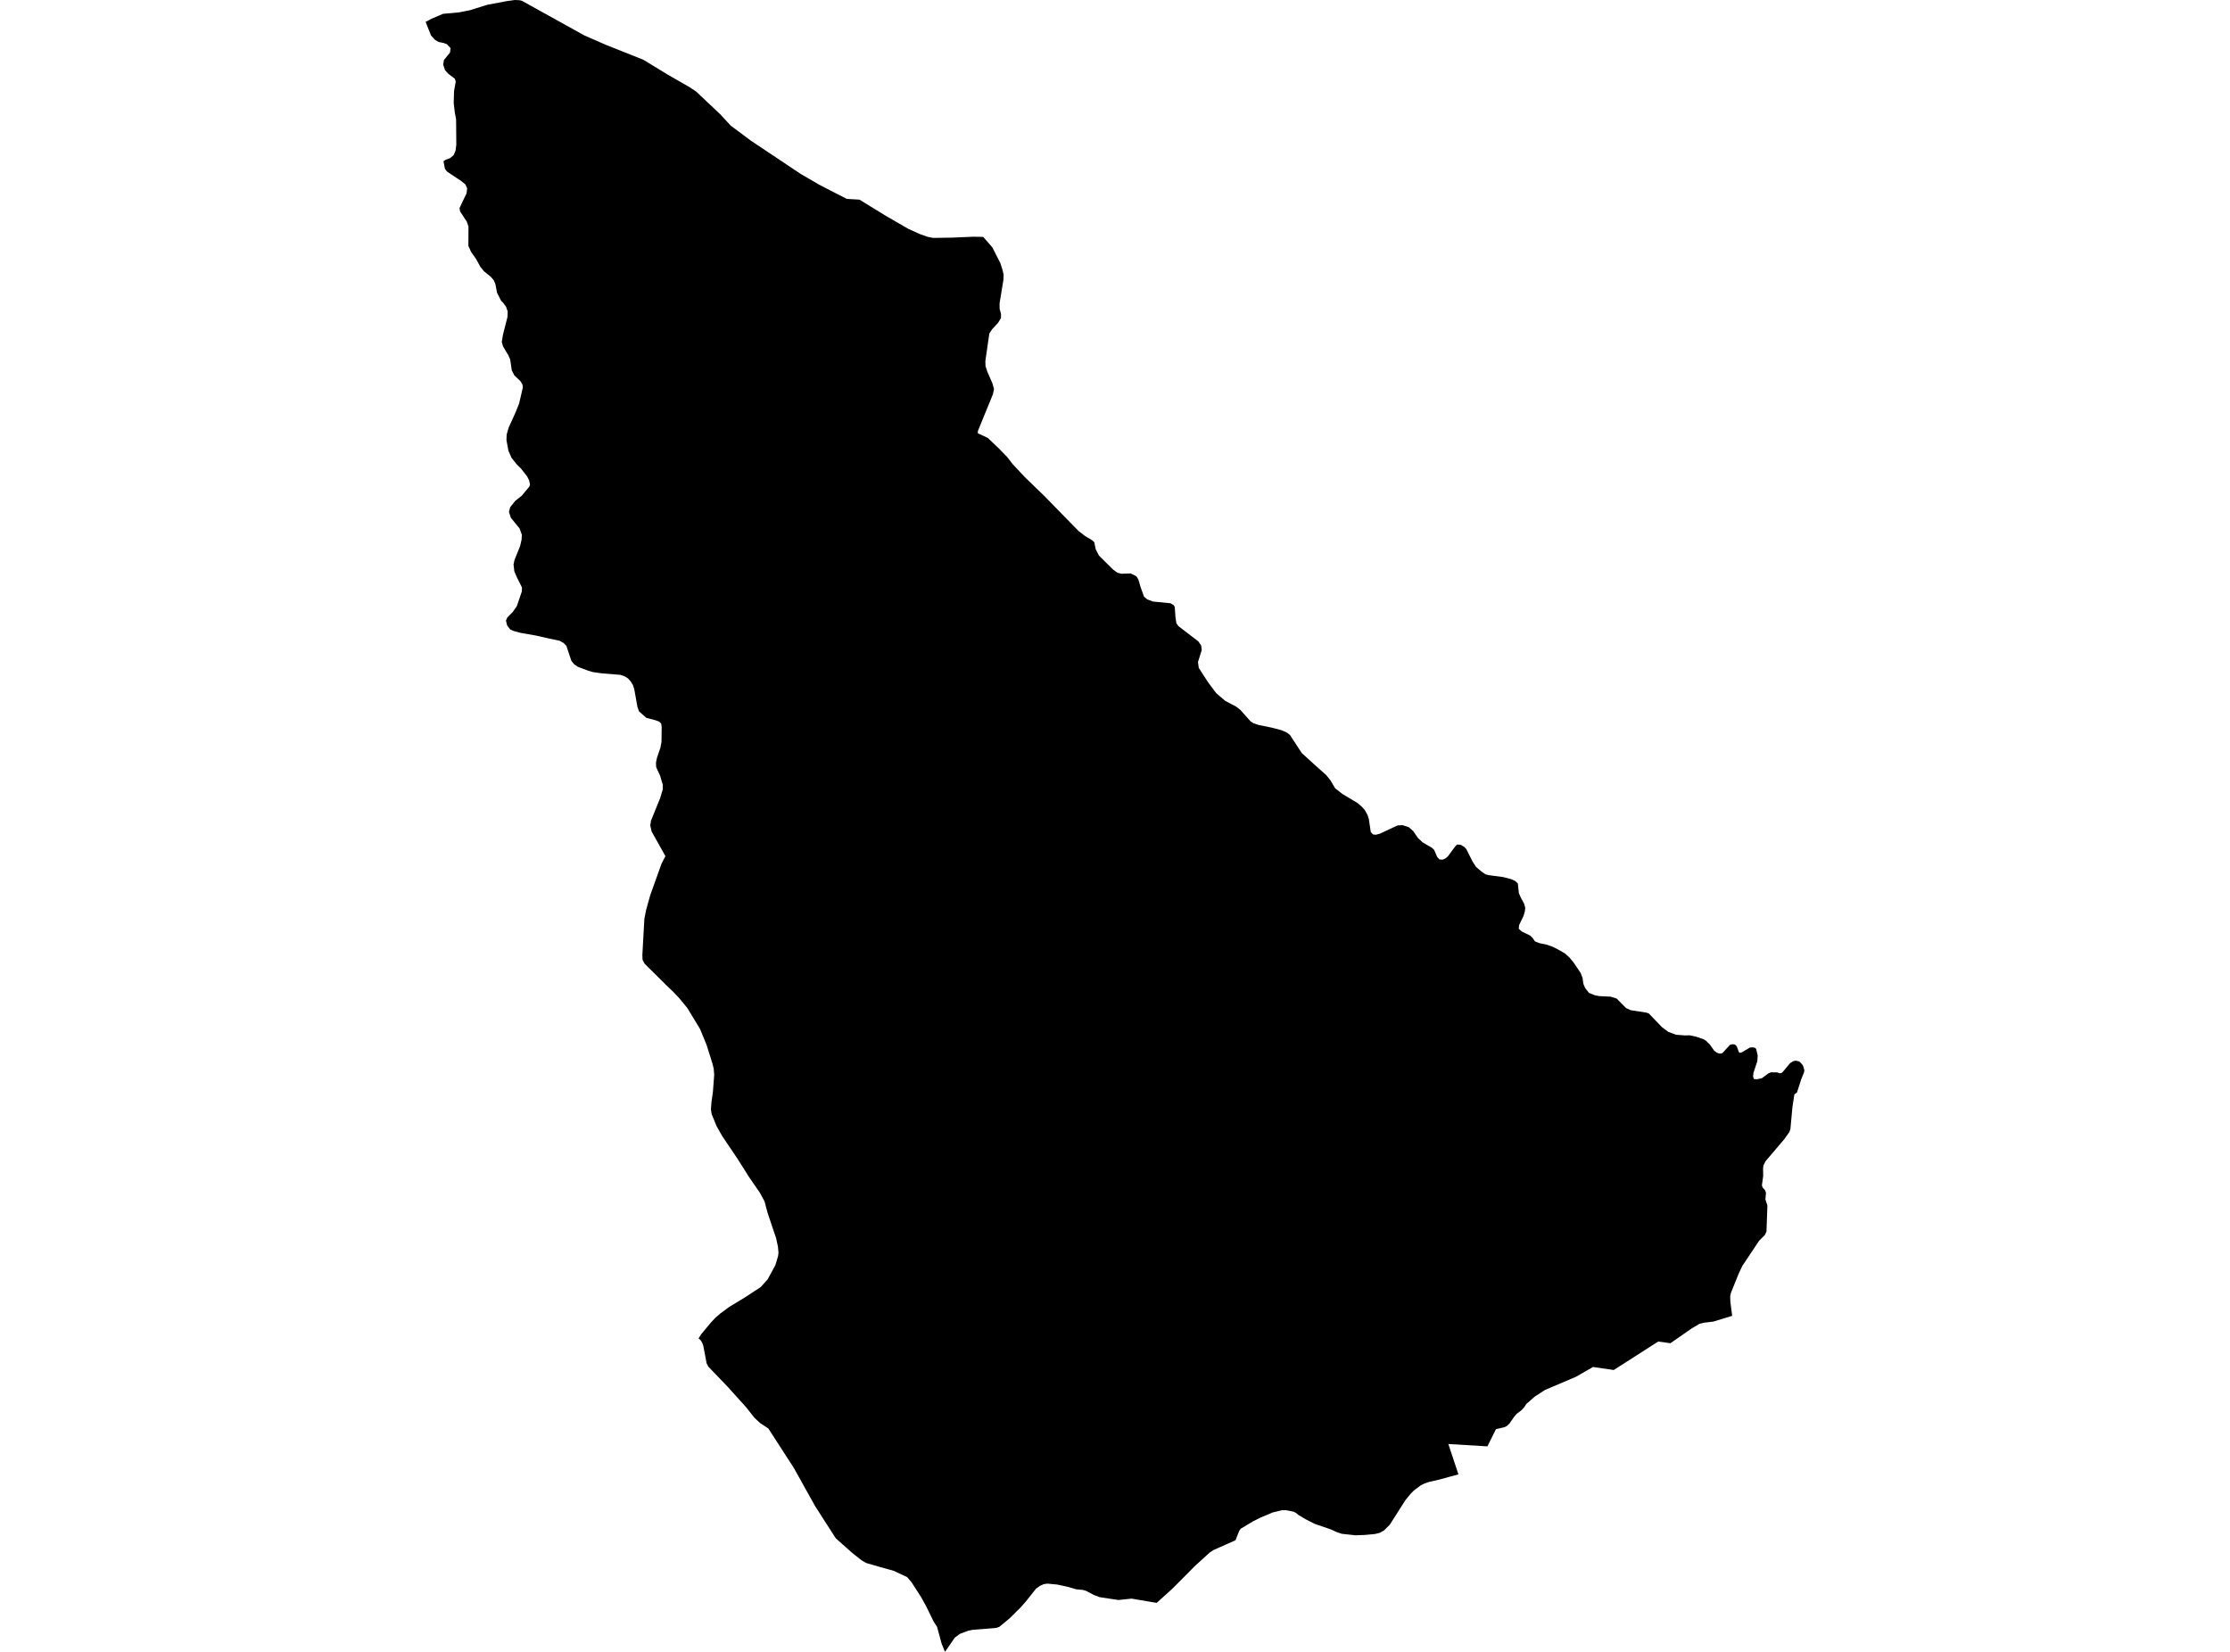 <?xml version='1.0'?>
<svg  baseProfile = 'tiny' width = '540' height = '400' stroke-linecap = 'round' stroke-linejoin = 'round' version='1.1' xmlns='http://www.w3.org/2000/svg'>
<path id='1006001001' title='1006001001'  d='M 238.08 57.356 240.303 59.909 242.228 63.686 242.743 65.294 243.025 66.521 242.975 67.818 242.045 73.485 242.06 74.801 242.401 76.024 242.386 77.033 241.698 78.162 240.248 79.726 239.575 80.73 238.61 87.382 238.645 88.654 239.07 89.98 240.313 92.806 240.704 94.217 240.426 95.499 236.799 104.363 236.769 104.917 239.199 106.045 241.847 108.564 243.871 110.648 245.207 112.38 248.182 115.548 252.854 120.071 261.153 128.564 262.747 129.796 264.454 130.821 264.979 131.296 265.311 132.954 266.107 134.518 266.781 135.196 269.582 137.962 270.606 138.695 271.552 138.932 273.803 138.853 275.194 139.556 275.669 140.343 276.164 142.08 277.03 144.485 277.783 145.119 279.168 145.658 283.42 146.079 284.231 146.549 284.469 146.995 284.637 149.4 284.86 150.895 285.33 151.597 290.205 155.334 290.888 156.363 290.997 157.432 290.091 160.313 290.294 161.748 292.516 165.183 294.511 167.845 296.693 169.716 299.306 171.087 300.336 171.879 302.865 174.71 303.573 175.145 304.874 175.581 307.962 176.2 310.358 176.833 311.516 177.338 312.352 177.952 315.213 182.336 318.257 185.113 321.132 187.667 322.166 188.954 323.305 190.879 325.082 192.269 328.764 194.472 329.729 195.313 330.446 196.095 331.154 197.327 331.466 198.327 331.941 201.505 332.51 202.064 333.188 202.128 334.143 201.876 338.449 199.866 339.637 199.817 341.122 200.292 342.215 201.247 343.364 202.925 344.477 203.964 346.724 205.281 347.269 205.781 348.031 207.528 348.58 208.112 349.337 208.171 349.966 207.889 350.604 207.379 352.406 204.924 352.886 204.499 353.688 204.563 354.578 205.073 355.083 205.632 356.553 208.557 357.429 209.928 358.751 211.046 359.711 211.72 360.532 211.922 364.026 212.388 365.882 212.873 366.877 213.318 367.545 213.917 367.793 216.253 368.273 217.372 369.07 218.832 369.342 219.811 369.258 220.633 368.921 221.796 367.852 224.023 367.773 224.889 368.466 225.547 370.564 226.562 371.173 227.181 371.683 227.948 372.801 228.393 374.449 228.72 375.934 229.235 376.949 229.739 378.943 230.863 380.057 231.877 381.071 233.105 382.754 235.589 383.214 236.792 383.417 238.222 383.526 238.509 383.877 239.301 384.783 240.43 386.233 241.009 387.282 241.207 390.009 241.34 391.474 241.796 393.746 244.097 394.884 244.622 398.665 245.201 399.264 245.408 402.442 248.719 403.986 249.868 405.847 250.56 408.019 250.729 409.187 250.699 410.771 251.05 412.548 251.659 413.132 252.035 414.057 252.956 415.097 254.431 415.765 254.906 416.18 255.079 416.631 255.129 417.096 254.995 418.907 253.015 419.496 252.852 420.115 252.921 420.556 253.362 421.041 254.683 421.234 254.945 421.758 254.832 423.738 253.669 424.411 253.609 424.965 253.718 425.262 254 425.628 255.594 425.539 256.97 424.609 259.771 424.51 260.657 424.713 261.285 425.43 261.35 426.633 261.092 428.217 259.924 428.826 259.662 430.34 259.682 430.978 259.89 431.369 259.84 431.706 259.563 433.473 257.44 434.22 256.97 434.829 256.831 435.636 257.014 436.051 257.356 436.601 258.019 436.937 259.162 436.828 259.736 436.175 261.34 435.151 264.527 434.933 264.7 434.73 264.849 434.512 265.017 434.037 268.115 433.557 273.346 433.314 274.094 432.087 275.831 427.499 281.23 427.014 282.23 426.93 282.928 426.96 284.779 426.648 287.026 426.846 287.595 427.395 288.179 427.638 288.847 427.494 290.416 427.979 291.921 427.757 298.236 427.371 299.047 425.97 300.458 421.936 306.501 421.877 306.605 421.06 308.332 419.14 313.088 418.972 313.85 419.011 315.226 419.447 318.626 414.918 320.017 412.573 320.304 411.538 320.561 409.682 321.655 404.496 325.263 401.541 324.847 393.791 329.816 390.935 331.637 390.777 331.746 385.743 331.014 381.63 333.384 374.123 336.582 371.648 338.185 369.589 339.987 369.079 340.779 368.342 341.56 367.278 342.347 366.684 343.04 365.561 344.654 364.962 345.262 364.378 345.569 362.245 346.074 360.186 350.236 350.718 349.667 353.163 357.017 348.471 358.294 346.051 358.848 344.977 359.204 344.066 359.659 342.384 360.917 341.587 361.718 340.315 363.272 336.564 369.167 335.173 370.577 334.143 371.161 332.966 371.458 330.476 371.691 328.229 371.77 324.903 371.409 323.73 371.008 322.236 370.33 318.375 369.013 316.223 367.92 314.436 366.861 313.743 366.306 313.228 366.049 311.521 365.707 310.457 365.693 308.16 366.247 305.245 367.479 303.488 368.365 300.45 370.171 300.073 370.716 299.173 372.978 293.857 375.338 292.912 375.962 289.2 379.347 287.191 381.391 283.885 384.707 280.089 388.137 274.026 387.107 270.824 387.439 266.31 386.761 264.944 386.246 262.955 385.212 262.213 385.004 260.589 384.846 258.407 384.207 258.263 384.187 256.001 383.698 253.621 383.475 252.745 383.599 251.834 384.014 250.874 384.697 248.36 387.865 247.132 389.255 244.44 391.913 242 393.932 241.233 394.2 235.517 394.665 234.418 394.897 232.458 395.63 231.211 396.545 228.831 400 228.019 398.01 226.91 393.932 226.079 392.665 224.322 389.038 223.03 386.712 220.724 383.138 219.67 381.896 216.438 380.382 213.221 379.486 209.737 378.471 208.658 377.843 206.945 376.492 206.253 375.937 202.397 372.512 197.379 364.703 192.237 355.477 186.06 345.916 184.041 344.574 182.695 343.317 180.621 340.704 176.211 335.815 171.514 330.915 171.104 330.103 170.312 325.911 170.069 325.223 169.683 324.555 169.159 324.075 169.842 323.031 172.143 320.254 173.212 319.116 174.434 318.057 176.577 316.473 180.344 314.192 184.224 311.643 185.892 309.787 187.758 306.347 188.416 304.15 188.515 303.328 188.371 301.829 187.926 299.77 187.441 298.364 185.877 293.702 185.125 290.886 184.006 288.822 181.363 284.992 178.602 280.612 174.89 275.103 173.534 272.718 172.326 269.768 172.153 268.645 172.287 266.813 172.633 264.438 172.945 260.261 172.826 258.801 172.544 257.618 171.089 252.995 169.51 249.155 166.461 244.122 164.516 241.751 163.041 240.187 161.23 238.47 161.166 238.391 159.359 236.589 156.098 233.372 155.598 232.422 155.548 231.269 156.038 222.479 156.469 220.292 157.459 216.768 160.196 209.126 161.131 207.315 159.859 205.043 157.79 201.341 157.464 199.891 157.637 198.733 159.839 193.309 160.498 191.151 160.488 189.998 159.834 187.8 158.894 185.766 158.845 184.658 159.117 183.396 159.914 181.074 160.181 179.669 160.225 176.046 160.102 175.21 159.636 174.749 158.85 174.443 156.519 173.829 154.757 172.275 154.356 171.196 153.584 166.856 153.267 165.9 152.752 165.049 152.079 164.287 151.263 163.777 150.208 163.416 145.675 163.045 143.636 162.753 142.483 162.436 139.914 161.461 139.038 160.867 138.36 160.021 137.153 156.398 136.499 155.715 135.519 155.166 132.639 154.547 129.729 153.889 126.066 153.25 124.314 152.765 123.542 152.419 122.8 151.434 122.523 150.266 122.849 149.519 124.166 148.187 125.151 146.782 126.363 143.228 126.398 142.263 125.2 139.868 124.547 138.363 124.354 136.686 124.572 135.651 125.933 132.261 126.299 130.707 126.368 129.489 125.814 127.965 123.716 125.392 123.245 123.966 123.542 122.823 124.765 121.289 126.349 120.032 128.195 117.819 128.343 117.3 128.11 116.28 127.635 115.345 126.17 113.474 125.032 112.336 123.864 110.846 123.117 109.158 122.637 106.56 122.701 105.199 123.166 103.561 124.844 99.854 125.71 97.711 126.606 93.816 126.502 93.079 125.987 92.252 124.557 90.911 123.928 89.674 123.547 87.056 123.087 86.016 121.82 83.893 121.503 82.789 121.8 81.032 122.889 76.746 122.934 75.405 122.557 74.307 121.83 73.297 121.35 72.837 120.35 70.872 119.989 68.907 119.593 67.907 118.87 67.041 117.173 65.67 116.322 64.606 115.287 62.721 114.07 60.983 113.416 59.543 113.446 54.851 113.045 53.688 111.417 51.204 111.273 50.407 112.278 48.259 112.976 46.819 113.129 45.601 112.689 44.646 111.729 43.869 108.259 41.558 107.75 40.895 107.388 39.034 107.913 38.687 108.987 38.287 109.868 37.544 110.313 36.48 110.496 35.035 110.447 28.903 110.135 27.265 109.863 24.949 109.947 22.063 110.358 19.767 110.15 19.074 108.541 17.847 107.755 16.981 107.329 15.654 107.502 14.521 108.972 12.729 109.106 11.655 108.195 10.69 107.408 10.403 106.235 10.17 105.339 9.641 104.384 8.616 103.063 5.301 104.498 4.538 107.275 3.351 111.14 2.994 113.827 2.465 118.014 1.153 122.79 0.257 124.666 0 125.774 0.049 126.353 0.178 141.552 8.602 146.868 10.923 155.781 14.461 161.616 18.025 167.179 21.222 167.412 21.4 168.535 22.133 174.429 27.69 176.963 30.437 181.863 34.09 193.949 42.152 198.304 44.686 200.883 46.032 205.06 48.16 205.718 48.205 208.118 48.343 214.537 52.283 219.932 55.406 222.713 56.668 224.658 57.356 225.915 57.608 230.503 57.544 235.542 57.326 238.08 57.356 Z' />
</svg>